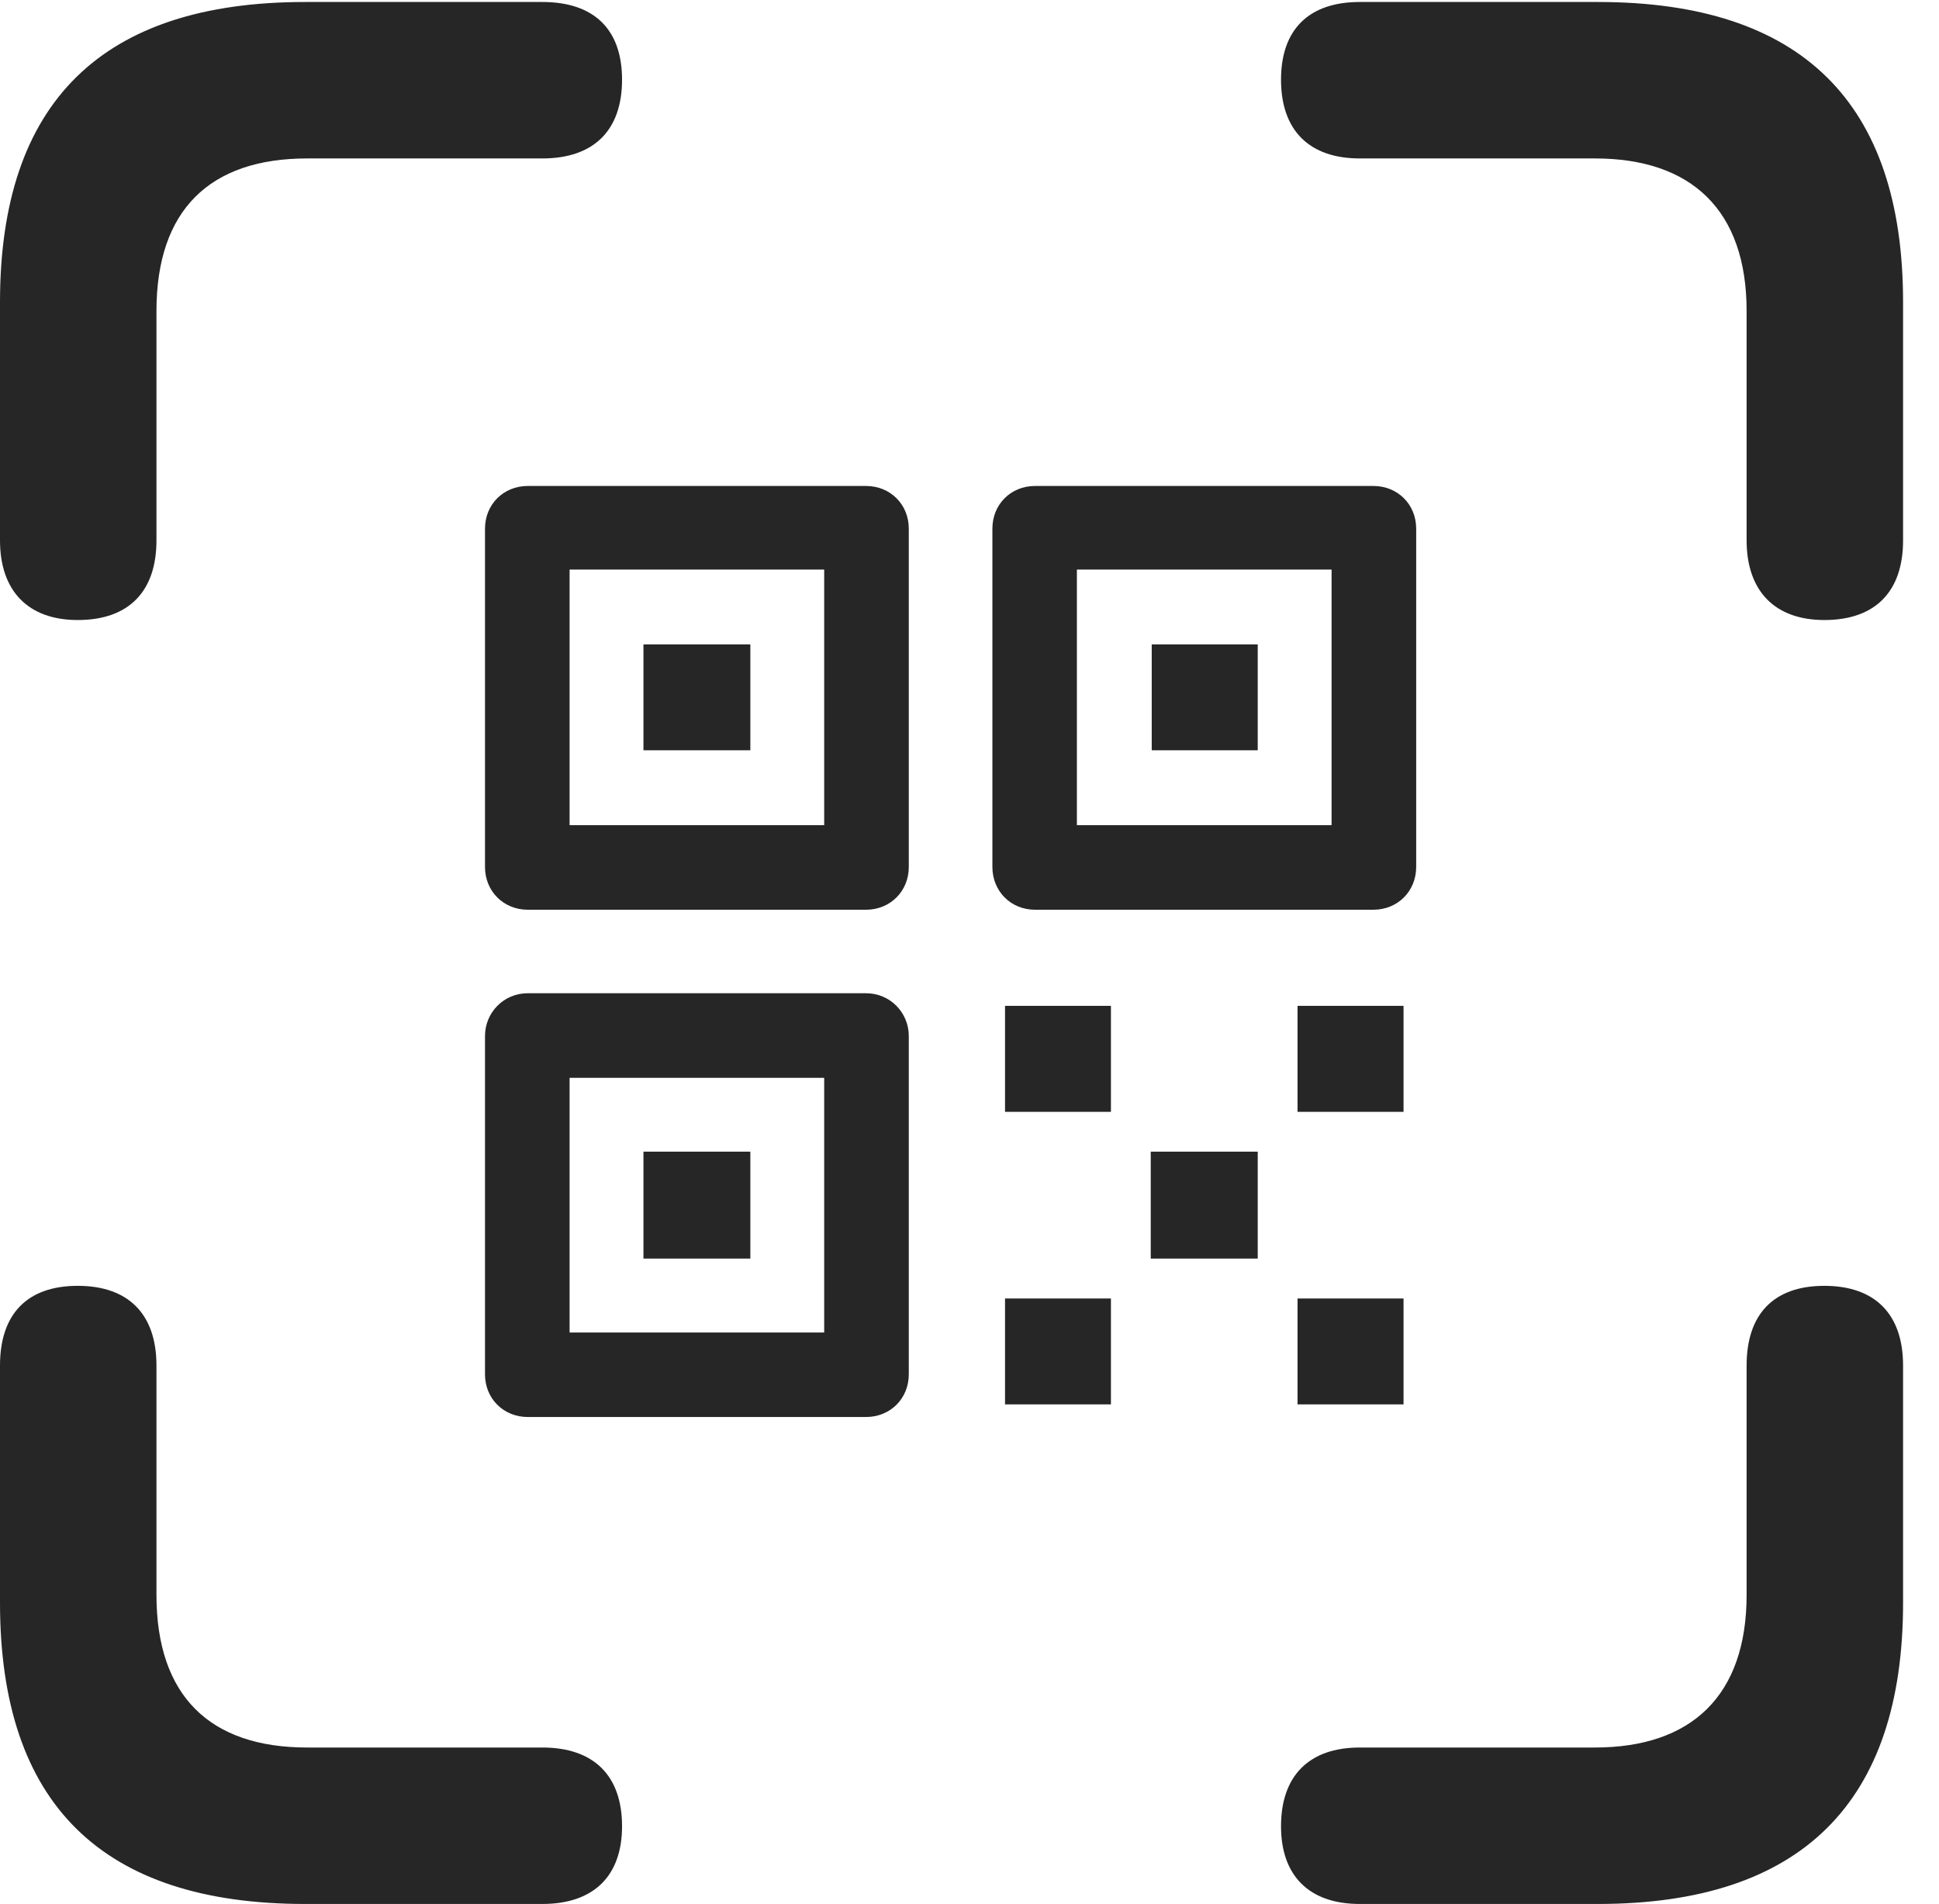 <?xml version="1.0" encoding="UTF-8"?>
<!--Generator: Apple Native CoreSVG 341-->
<!DOCTYPE svg
PUBLIC "-//W3C//DTD SVG 1.1//EN"
       "http://www.w3.org/Graphics/SVG/1.1/DTD/svg11.dtd">
<svg version="1.1" xmlns="http://www.w3.org/2000/svg" xmlns:xlink="http://www.w3.org/1999/xlink" viewBox="0 0 19.482 19.131">
 <g>
  <rect height="19.131" opacity="0" width="19.482" x="0" y="0"/>
  <path d="M0.781 6.23C1.299 6.23 1.572 5.938 1.572 5.43L1.572 3.125C1.572 2.109 2.109 1.592 3.086 1.592L5.449 1.592C5.967 1.592 6.25 1.309 6.25 0.801C6.25 0.293 5.967 0.02 5.449 0.02L3.066 0.02C1.025 0.02 0 1.025 0 3.037L0 5.43C0 5.938 0.283 6.23 0.781 6.23ZM18.33 6.23C18.848 6.23 19.121 5.938 19.121 5.43L19.121 3.037C19.121 1.025 18.096 0.02 16.055 0.02L13.662 0.02C13.154 0.02 12.871 0.293 12.871 0.801C12.871 1.309 13.154 1.592 13.662 1.592L16.025 1.592C16.992 1.592 17.549 2.109 17.549 3.125L17.549 5.43C17.549 5.938 17.832 6.23 18.33 6.23ZM3.066 19.131L5.449 19.131C5.967 19.131 6.25 18.848 6.25 18.35C6.25 17.842 5.967 17.559 5.449 17.559L3.086 17.559C2.109 17.559 1.572 17.041 1.572 16.025L1.572 13.721C1.572 13.203 1.289 12.92 0.781 12.92C0.273 12.92 0 13.203 0 13.721L0 16.104C0 18.125 1.025 19.131 3.066 19.131ZM13.662 19.131L16.055 19.131C18.096 19.131 19.121 18.115 19.121 16.104L19.121 13.721C19.121 13.203 18.838 12.92 18.33 12.92C17.822 12.92 17.549 13.203 17.549 13.721L17.549 16.025C17.549 17.041 16.992 17.559 16.025 17.559L13.662 17.559C13.154 17.559 12.871 17.842 12.871 18.35C12.871 18.848 13.154 19.131 13.662 19.131Z" fill="black" fill-opacity="0.85"/>
  <path d="M5.303 14.238L8.701 14.238C8.945 14.238 9.131 14.053 9.131 13.809L9.131 10.41C9.131 10.176 8.945 9.98 8.701 9.98L5.303 9.98C5.059 9.98 4.873 10.176 4.873 10.41L4.873 13.809C4.873 14.053 5.059 14.238 5.303 14.238ZM5.723 13.389L5.723 10.83L8.281 10.83L8.281 13.389ZM6.465 12.646L7.539 12.646L7.539 11.572L6.465 11.572ZM5.303 9.141L8.701 9.141C8.945 9.141 9.131 8.955 9.131 8.711L9.131 5.312C9.131 5.068 8.945 4.883 8.701 4.883L5.303 4.883C5.059 4.883 4.873 5.068 4.873 5.312L4.873 8.711C4.873 8.955 5.059 9.141 5.303 9.141ZM5.723 8.291L5.723 5.723L8.281 5.723L8.281 8.291ZM6.465 7.539L7.539 7.539L7.539 6.475L6.465 6.475ZM10.4 9.141L13.799 9.141C14.043 9.141 14.229 8.955 14.229 8.711L14.229 5.312C14.229 5.068 14.043 4.883 13.799 4.883L10.4 4.883C10.156 4.883 9.971 5.068 9.971 5.312L9.971 8.711C9.971 8.955 10.156 9.141 10.4 9.141ZM10.82 8.291L10.82 5.723L13.379 5.723L13.379 8.291ZM11.572 7.539L12.637 7.539L12.637 6.475L11.572 6.475ZM10.098 14.111L11.162 14.111L11.162 13.047L10.098 13.047ZM13.037 14.111L14.102 14.111L14.102 13.047L13.037 13.047ZM11.562 12.646L12.637 12.646L12.637 11.572L11.562 11.572ZM10.098 11.172L11.162 11.172L11.162 10.107L10.098 10.107ZM13.037 11.172L14.102 11.172L14.102 10.107L13.037 10.107Z" fill="black" fill-opacity="0.85"/>
 </g>
</svg>
